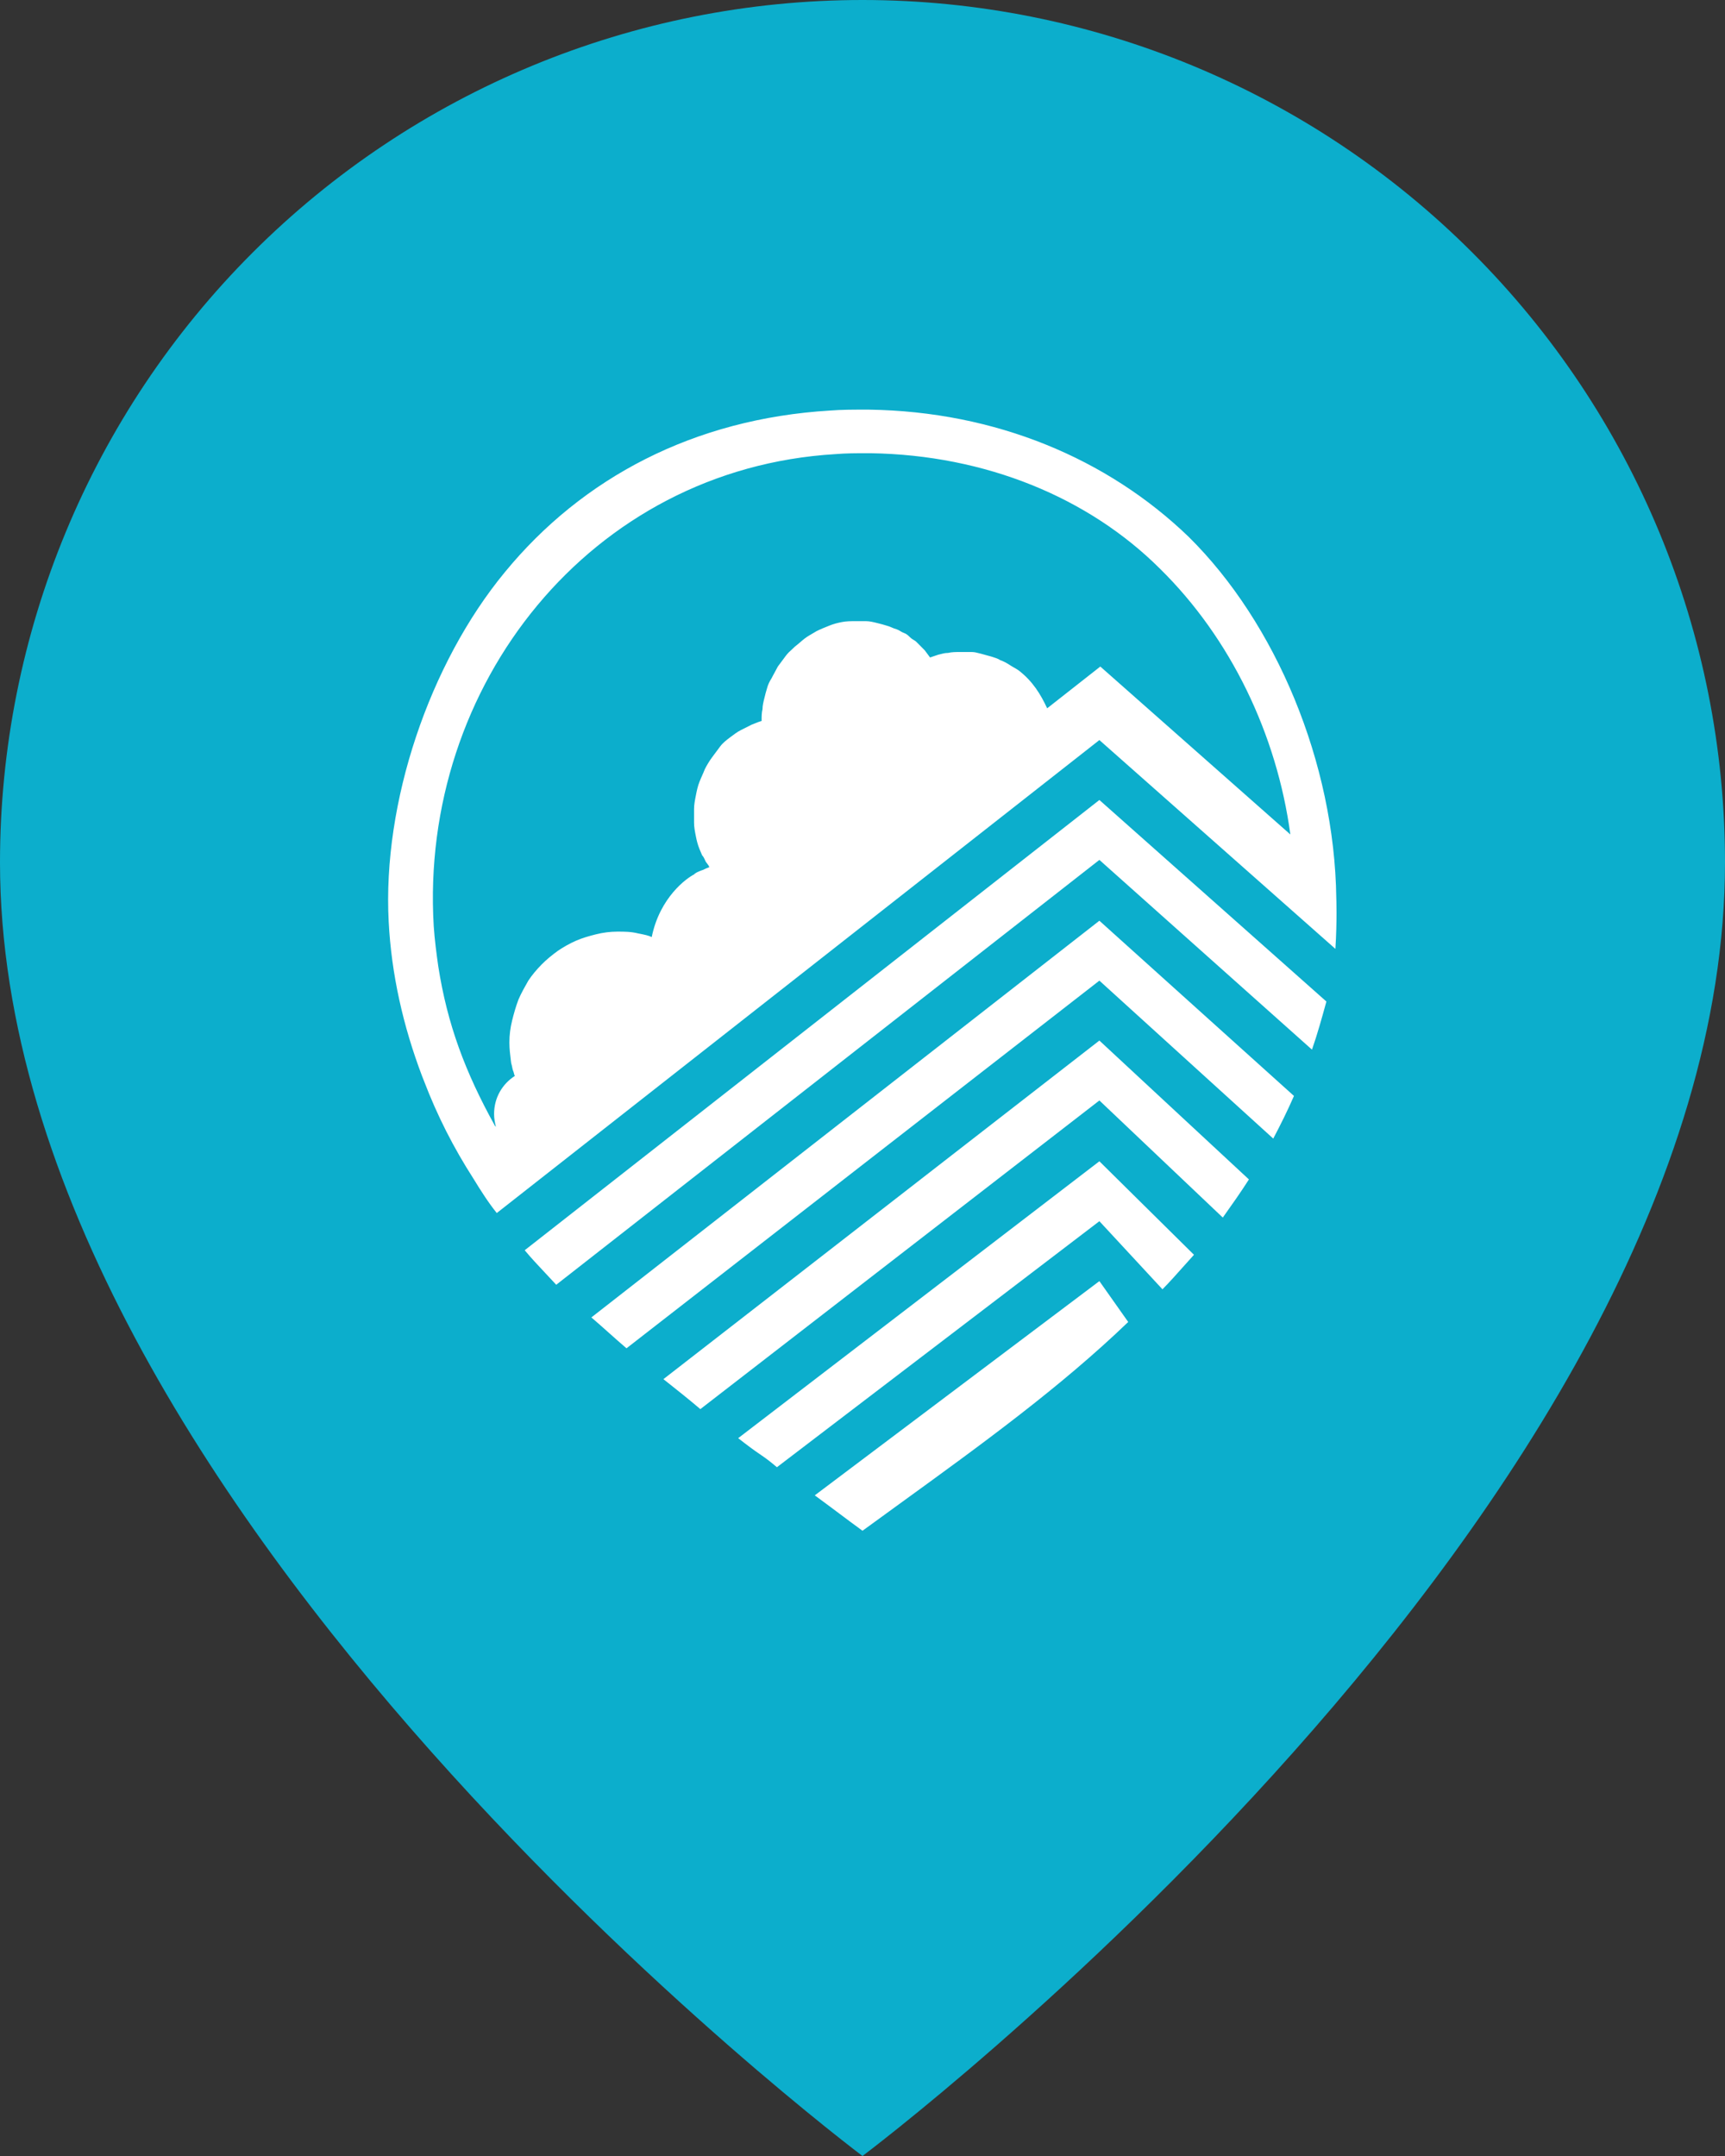 <svg width="80" height="100" viewBox="0 0 80 100" fill="none" xmlns="http://www.w3.org/2000/svg">
<rect x="0" y="0" width="80" height="100" fill="#333333" stroke="none"/>
<path d="M80 40C80 70 40 100 40 100C40 100 0 70 0 40C0 29.391 4.214 19.217 11.716 11.716C19.217 4.214 29.391 0 40 0C50.609 0 60.783 4.214 68.284 11.716C75.786 19.217 80 29.391 80 40Z" fill="#0CAECC"/>
<path fill-rule="evenodd" clip-rule="evenodd" d="M38.893 70.179C38.527 69.905 38.162 69.632 37.786 69.358L50.986 59.421L52.323 61.316C49.167 64.351 45.507 67.005 41.725 69.746C41.152 70.162 40.577 70.579 40 71C39.624 70.726 39.258 70.453 38.893 70.179ZM35.321 67.505C34.945 67.253 34.611 67 34.235 66.705L50.986 53.863L55.373 58.2C55.2 58.389 55.032 58.578 54.865 58.765C54.549 59.12 54.239 59.469 53.911 59.8L50.986 56.642L36.031 68.053C35.781 67.842 35.572 67.674 35.321 67.505ZM32.48 65.358C31.937 64.895 31.352 64.432 30.767 63.968L50.986 48.263L57.921 54.705C57.545 55.295 57.127 55.884 56.71 56.473L56.71 56.474L50.986 51.042L32.48 65.358ZM28.24 61.821C27.969 61.579 27.697 61.337 27.426 61.105L50.986 42.705L60.01 50.832C59.717 51.505 59.383 52.179 59.049 52.81L50.986 45.484L29.055 62.537C28.783 62.305 28.512 62.063 28.24 61.821ZM25.305 59.064C24.951 58.687 24.623 58.338 24.334 57.989L50.986 37.105L61.514 46.453C61.305 47.211 61.096 47.968 60.845 48.684L50.986 39.884L25.796 59.59C25.628 59.407 25.464 59.233 25.305 59.064ZM61.973 41.653C61.973 41.653 62.015 42.705 61.931 44.011L50.986 34.326L23.039 56.263C22.663 55.8 22.287 55.211 21.953 54.663C21.034 53.232 20.282 51.758 19.655 50.116L19.572 49.905C18.695 47.59 18.152 45.19 18.026 42.747C17.734 37.232 19.906 30.79 23.415 26.537C27.008 22.158 32.188 19.421 38.496 19.042C39.039 19 39.54 19 40.041 19H40.125H40.25H40.292C46.182 19.084 51.362 21.274 55.122 24.895C59.174 28.895 61.89 35.379 61.973 41.653ZM22.914 51.674C22.914 51.884 22.956 52.095 22.998 52.263L22.956 52.221C21.577 49.737 20.742 47.505 20.324 44.81C20.241 44.221 20.157 43.59 20.115 42.958C19.447 31.8 27.384 21.737 38.747 21.063C39.248 21.021 39.708 21.021 40.209 21.021H40.251H40.376C45.723 21.105 50.485 23.084 53.786 26.368C57.086 29.61 59.216 34.074 59.843 38.705L51.029 30.916L48.564 32.853C48.271 32.221 47.895 31.59 47.227 31.084C47.164 31.042 47.091 31 47.018 30.958C46.945 30.916 46.872 30.874 46.809 30.832C46.684 30.747 46.517 30.663 46.392 30.621C46.29 30.553 46.162 30.512 46.05 30.477C46.023 30.469 45.998 30.461 45.974 30.453C45.89 30.432 45.817 30.41 45.744 30.39C45.671 30.368 45.598 30.347 45.514 30.326C45.486 30.319 45.458 30.312 45.431 30.305C45.303 30.271 45.193 30.242 45.055 30.242H44.512C44.344 30.242 44.136 30.242 43.968 30.284C43.83 30.284 43.72 30.313 43.592 30.347C43.565 30.354 43.538 30.361 43.509 30.368L43.133 30.495L43.008 30.326L42.882 30.158L42.757 30.032L42.506 29.779C42.465 29.737 42.412 29.705 42.36 29.674C42.308 29.642 42.256 29.61 42.214 29.568C42.13 29.484 42.047 29.4 41.922 29.358C41.859 29.337 41.807 29.305 41.755 29.274C41.702 29.242 41.65 29.21 41.587 29.189C41.504 29.168 41.431 29.137 41.358 29.105C41.285 29.074 41.211 29.042 41.128 29.021C41.003 28.979 40.836 28.937 40.668 28.895L40.668 28.895C40.501 28.853 40.334 28.811 40.167 28.811H39.666C39.457 28.811 39.248 28.811 39.039 28.853C38.83 28.895 38.663 28.937 38.454 29.021C38.245 29.105 38.036 29.189 37.869 29.274C37.807 29.311 37.748 29.345 37.693 29.378C37.561 29.454 37.444 29.522 37.326 29.61C37.243 29.674 37.17 29.737 37.097 29.8C37.023 29.863 36.95 29.926 36.867 29.989C36.827 30.03 36.782 30.071 36.736 30.113C36.638 30.201 36.534 30.296 36.449 30.41L36.073 30.916C36.031 31 35.979 31.095 35.927 31.189C35.875 31.284 35.822 31.379 35.781 31.463C35.697 31.59 35.614 31.758 35.572 31.926C35.53 32.053 35.488 32.221 35.447 32.389L35.447 32.389C35.405 32.558 35.363 32.726 35.363 32.895C35.321 33.063 35.321 33.232 35.321 33.4V33.4V33.442C35.216 33.468 35.111 33.511 35.017 33.55C34.961 33.573 34.908 33.595 34.862 33.611L34.36 33.863C34.193 33.947 34.026 34.074 33.859 34.2C33.692 34.326 33.525 34.453 33.4 34.621L33.024 35.126C32.898 35.295 32.773 35.505 32.689 35.674C32.648 35.779 32.606 35.874 32.564 35.968C32.522 36.063 32.48 36.158 32.439 36.263C32.355 36.474 32.313 36.684 32.272 36.895C32.23 37.105 32.188 37.316 32.188 37.526V38.158C32.188 38.368 32.23 38.579 32.272 38.789C32.313 39 32.355 39.168 32.439 39.379C32.46 39.421 32.48 39.474 32.501 39.526C32.522 39.579 32.543 39.632 32.564 39.674C32.628 39.738 32.667 39.827 32.701 39.903C32.711 39.926 32.721 39.949 32.731 39.968L32.856 40.137L32.898 40.221C32.773 40.263 32.689 40.305 32.606 40.347C32.48 40.389 32.355 40.432 32.23 40.516L32.188 40.558C31.854 40.726 30.601 41.611 30.225 43.463C30.078 43.389 29.867 43.348 29.677 43.31C29.65 43.305 29.624 43.3 29.598 43.295C29.264 43.211 28.971 43.211 28.637 43.211C28.303 43.211 27.969 43.253 27.635 43.337C27.3 43.421 27.008 43.505 26.716 43.632C26.423 43.758 26.131 43.926 25.88 44.095C25.588 44.305 25.337 44.516 25.128 44.726C24.878 44.979 24.669 45.232 24.502 45.484L24.502 45.484C24.334 45.779 24.167 46.074 24.042 46.368C23.917 46.705 23.833 47 23.75 47.337C23.666 47.674 23.624 48.011 23.624 48.347C23.624 48.65 23.658 48.919 23.695 49.215C23.699 49.248 23.704 49.282 23.708 49.316C23.729 49.379 23.739 49.432 23.75 49.484C23.76 49.537 23.77 49.59 23.791 49.653C23.812 49.695 23.823 49.737 23.833 49.779C23.844 49.821 23.854 49.863 23.875 49.905C23.29 50.284 22.914 50.916 22.914 51.674Z" fill="white"/>
</svg>
